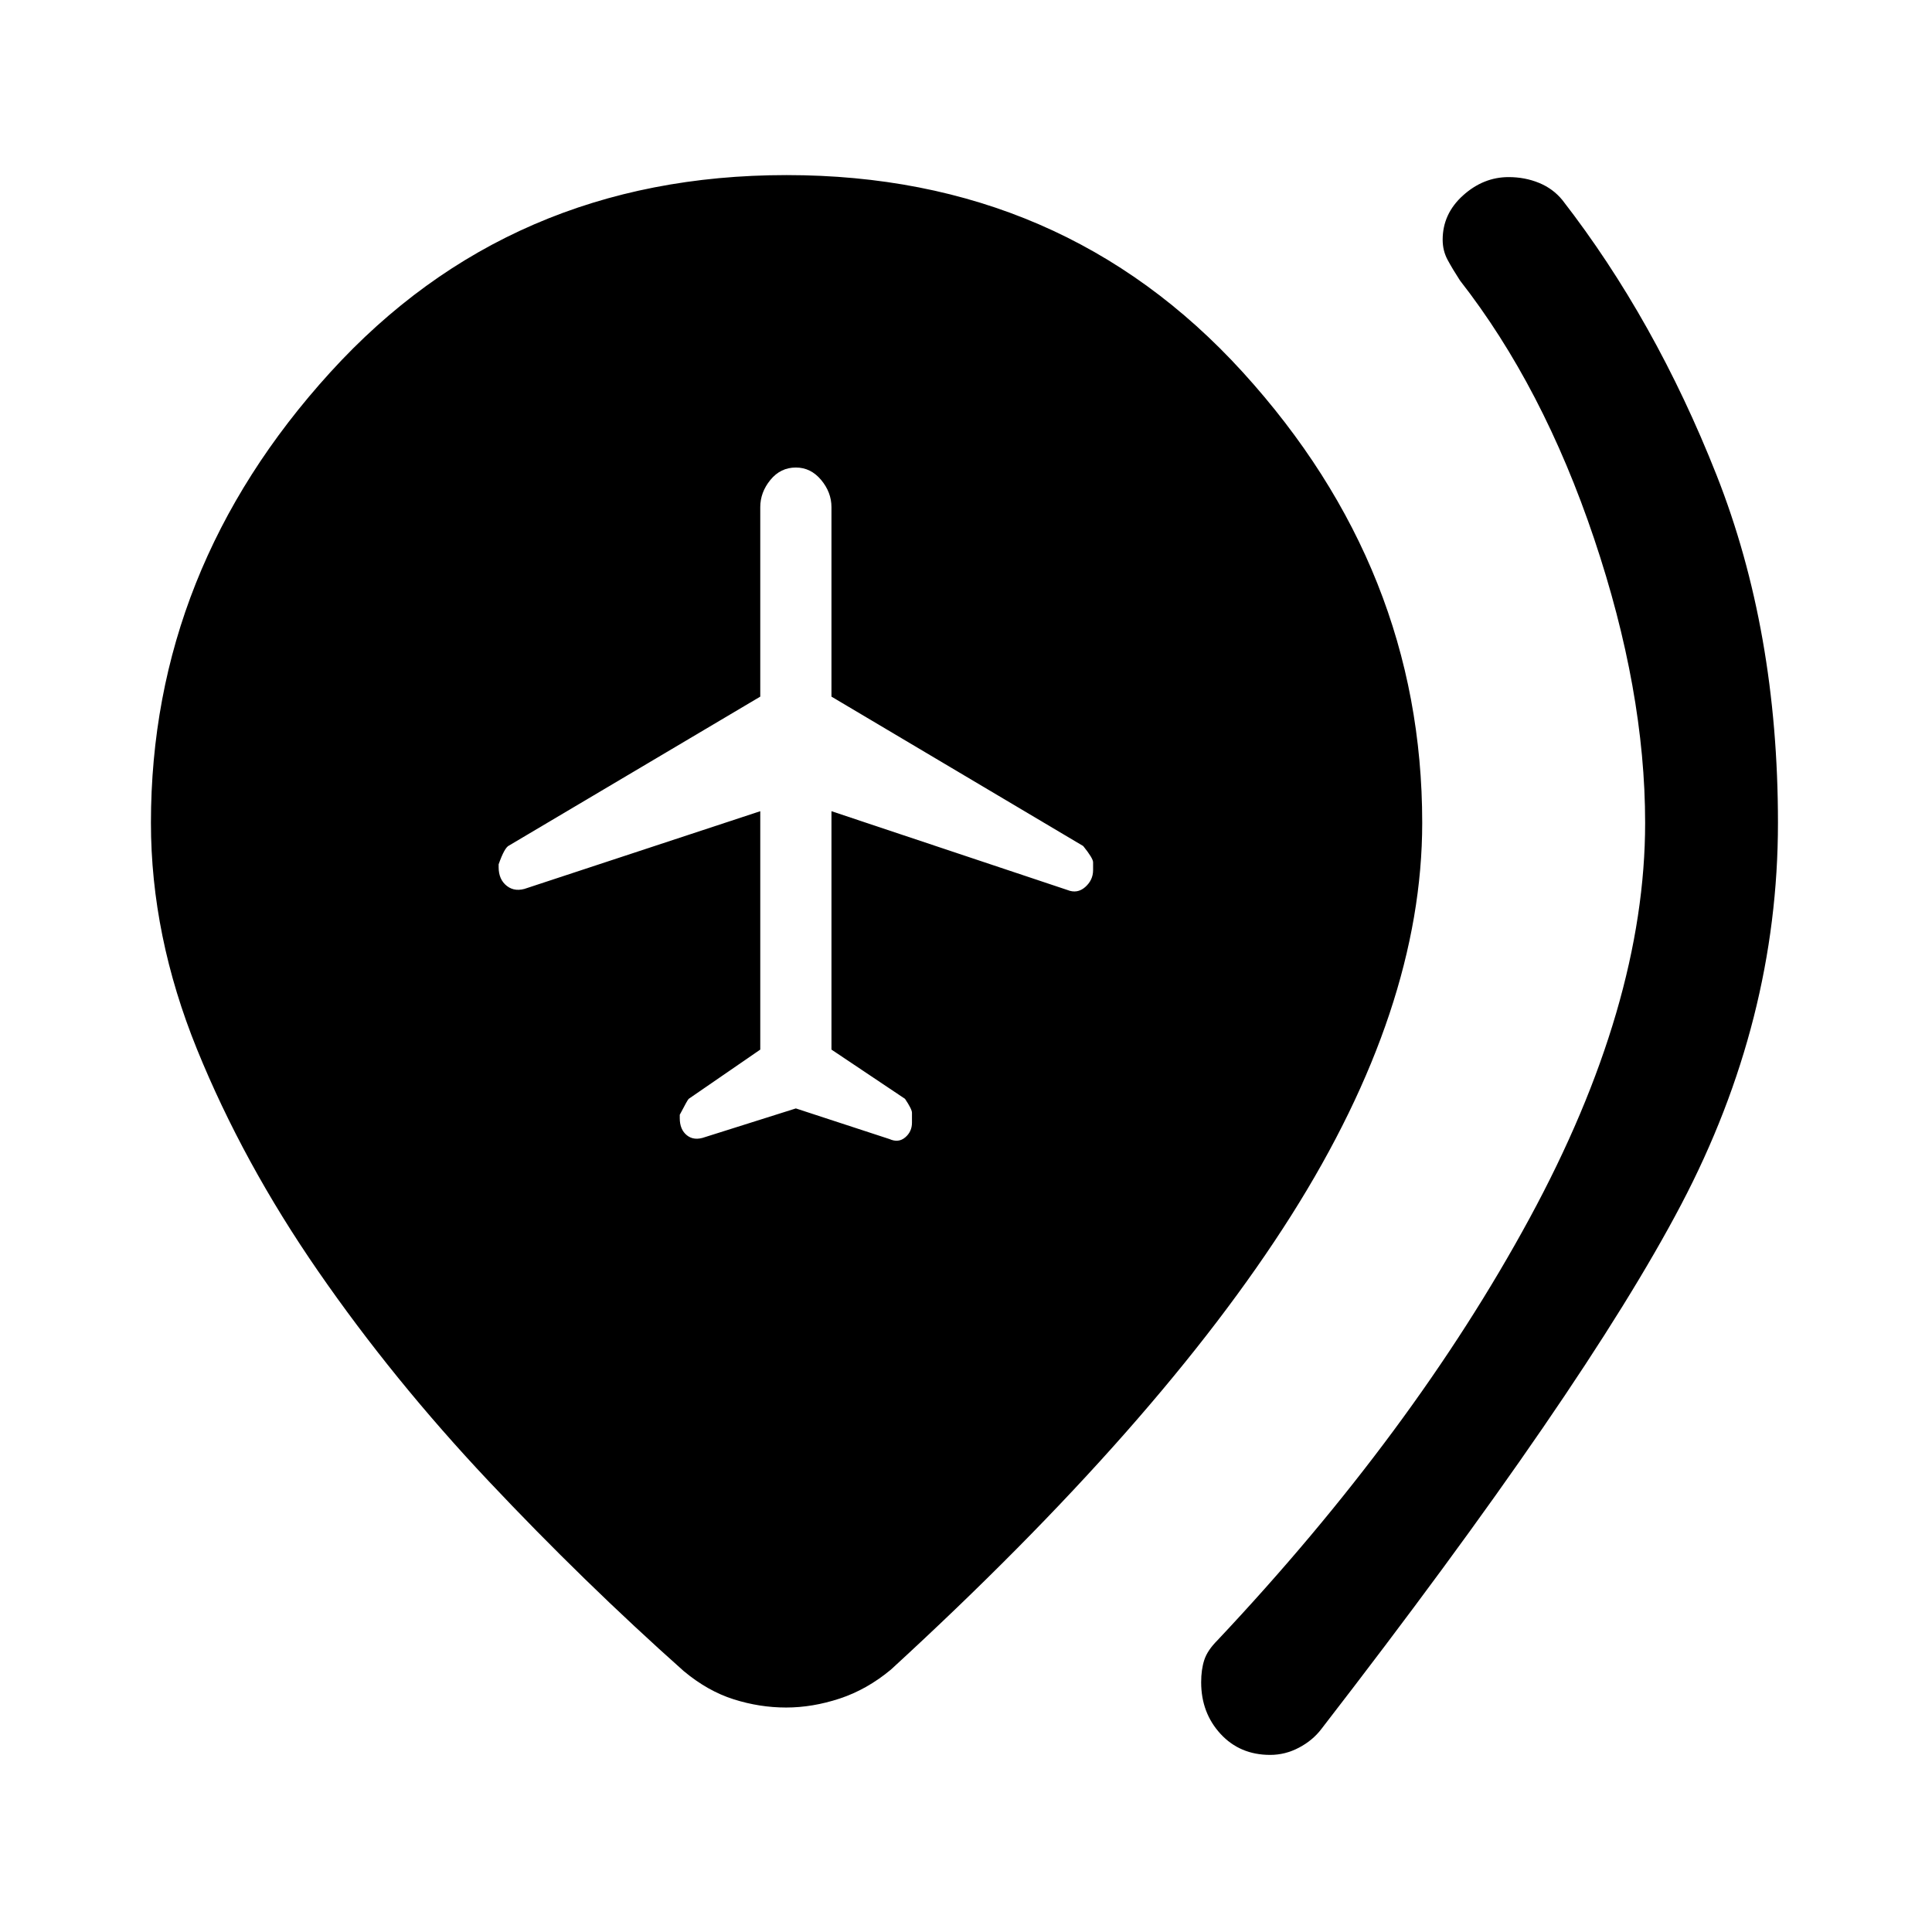 <svg xmlns="http://www.w3.org/2000/svg" height="24" viewBox="0 -960 960 960" width="24"><path d="M395.46-409.23 442-394q4.46 2 7.81-.85 3.34-2.84 3.34-7.3v-4.93q0-1.77-3.46-6.92l-36.54-24.46v-118.46l117.23 39.15q4.93 2 8.85-1.46t3.92-8.39v-3.92q0-2-4.92-8.08l-125.08-74.23V-708q0-7.38-5.15-13.54-5.15-6.15-12.54-6.15-7.61 0-12.65 6.15-5.04 6.16-5.04 13.54v94.15l-124.85 74q-2.23 1-5.15 9.31v1.46q0 6.16 4.15 9.35 4.16 3.19 10.08.96l115.77-38.15v118.46L342.23-414q-.46.23-4.46 7.92v1.7q0 5.69 3.58 8.53 3.57 2.85 9.03.85l45.08-14.23ZM631.15-88q-15.07 0-24.69-10.46-9.61-10.46-9.61-25.62 0-6.38 1.57-11.15 1.58-4.77 6.5-9.69 97.54-103.62 155.04-209.58 57.5-105.96 57.5-196.65 0-65.85-25.38-141.27-25.39-75.43-66.62-128.2-3.69-5.69-6.15-10.25-2.46-4.57-2.46-10 0-12.9 10.11-22.01 10.12-9.12 22.66-9.12 8.06 0 15.05 2.85 6.98 2.84 11.64 8.53 46.15 59.47 76.65 136.72 30.5 77.25 30.5 172.75 0 98.1-48.08 189.66-48.07 91.57-178.76 260.57-4.3 5.69-11.14 9.3Q638.65-88 631.15-88ZM390.6-111.54q-13.14 0-26.02-4.08-12.89-4.07-24.81-14-49.69-44.23-97.04-94.5-47.35-50.26-84.65-104.23-37.31-53.96-60.2-110.3Q75-495 75-551.15q0-125.93 89.15-223.89Q253.31-873 390.85-873q137.53 0 226.69 97.96 89.15 97.96 89.15 223.89 0 92.23-65.11 195.15-65.12 102.92-198.89 225.62-11.92 9.92-25.44 14.38-13.52 4.46-26.65 4.46Z"/></svg>